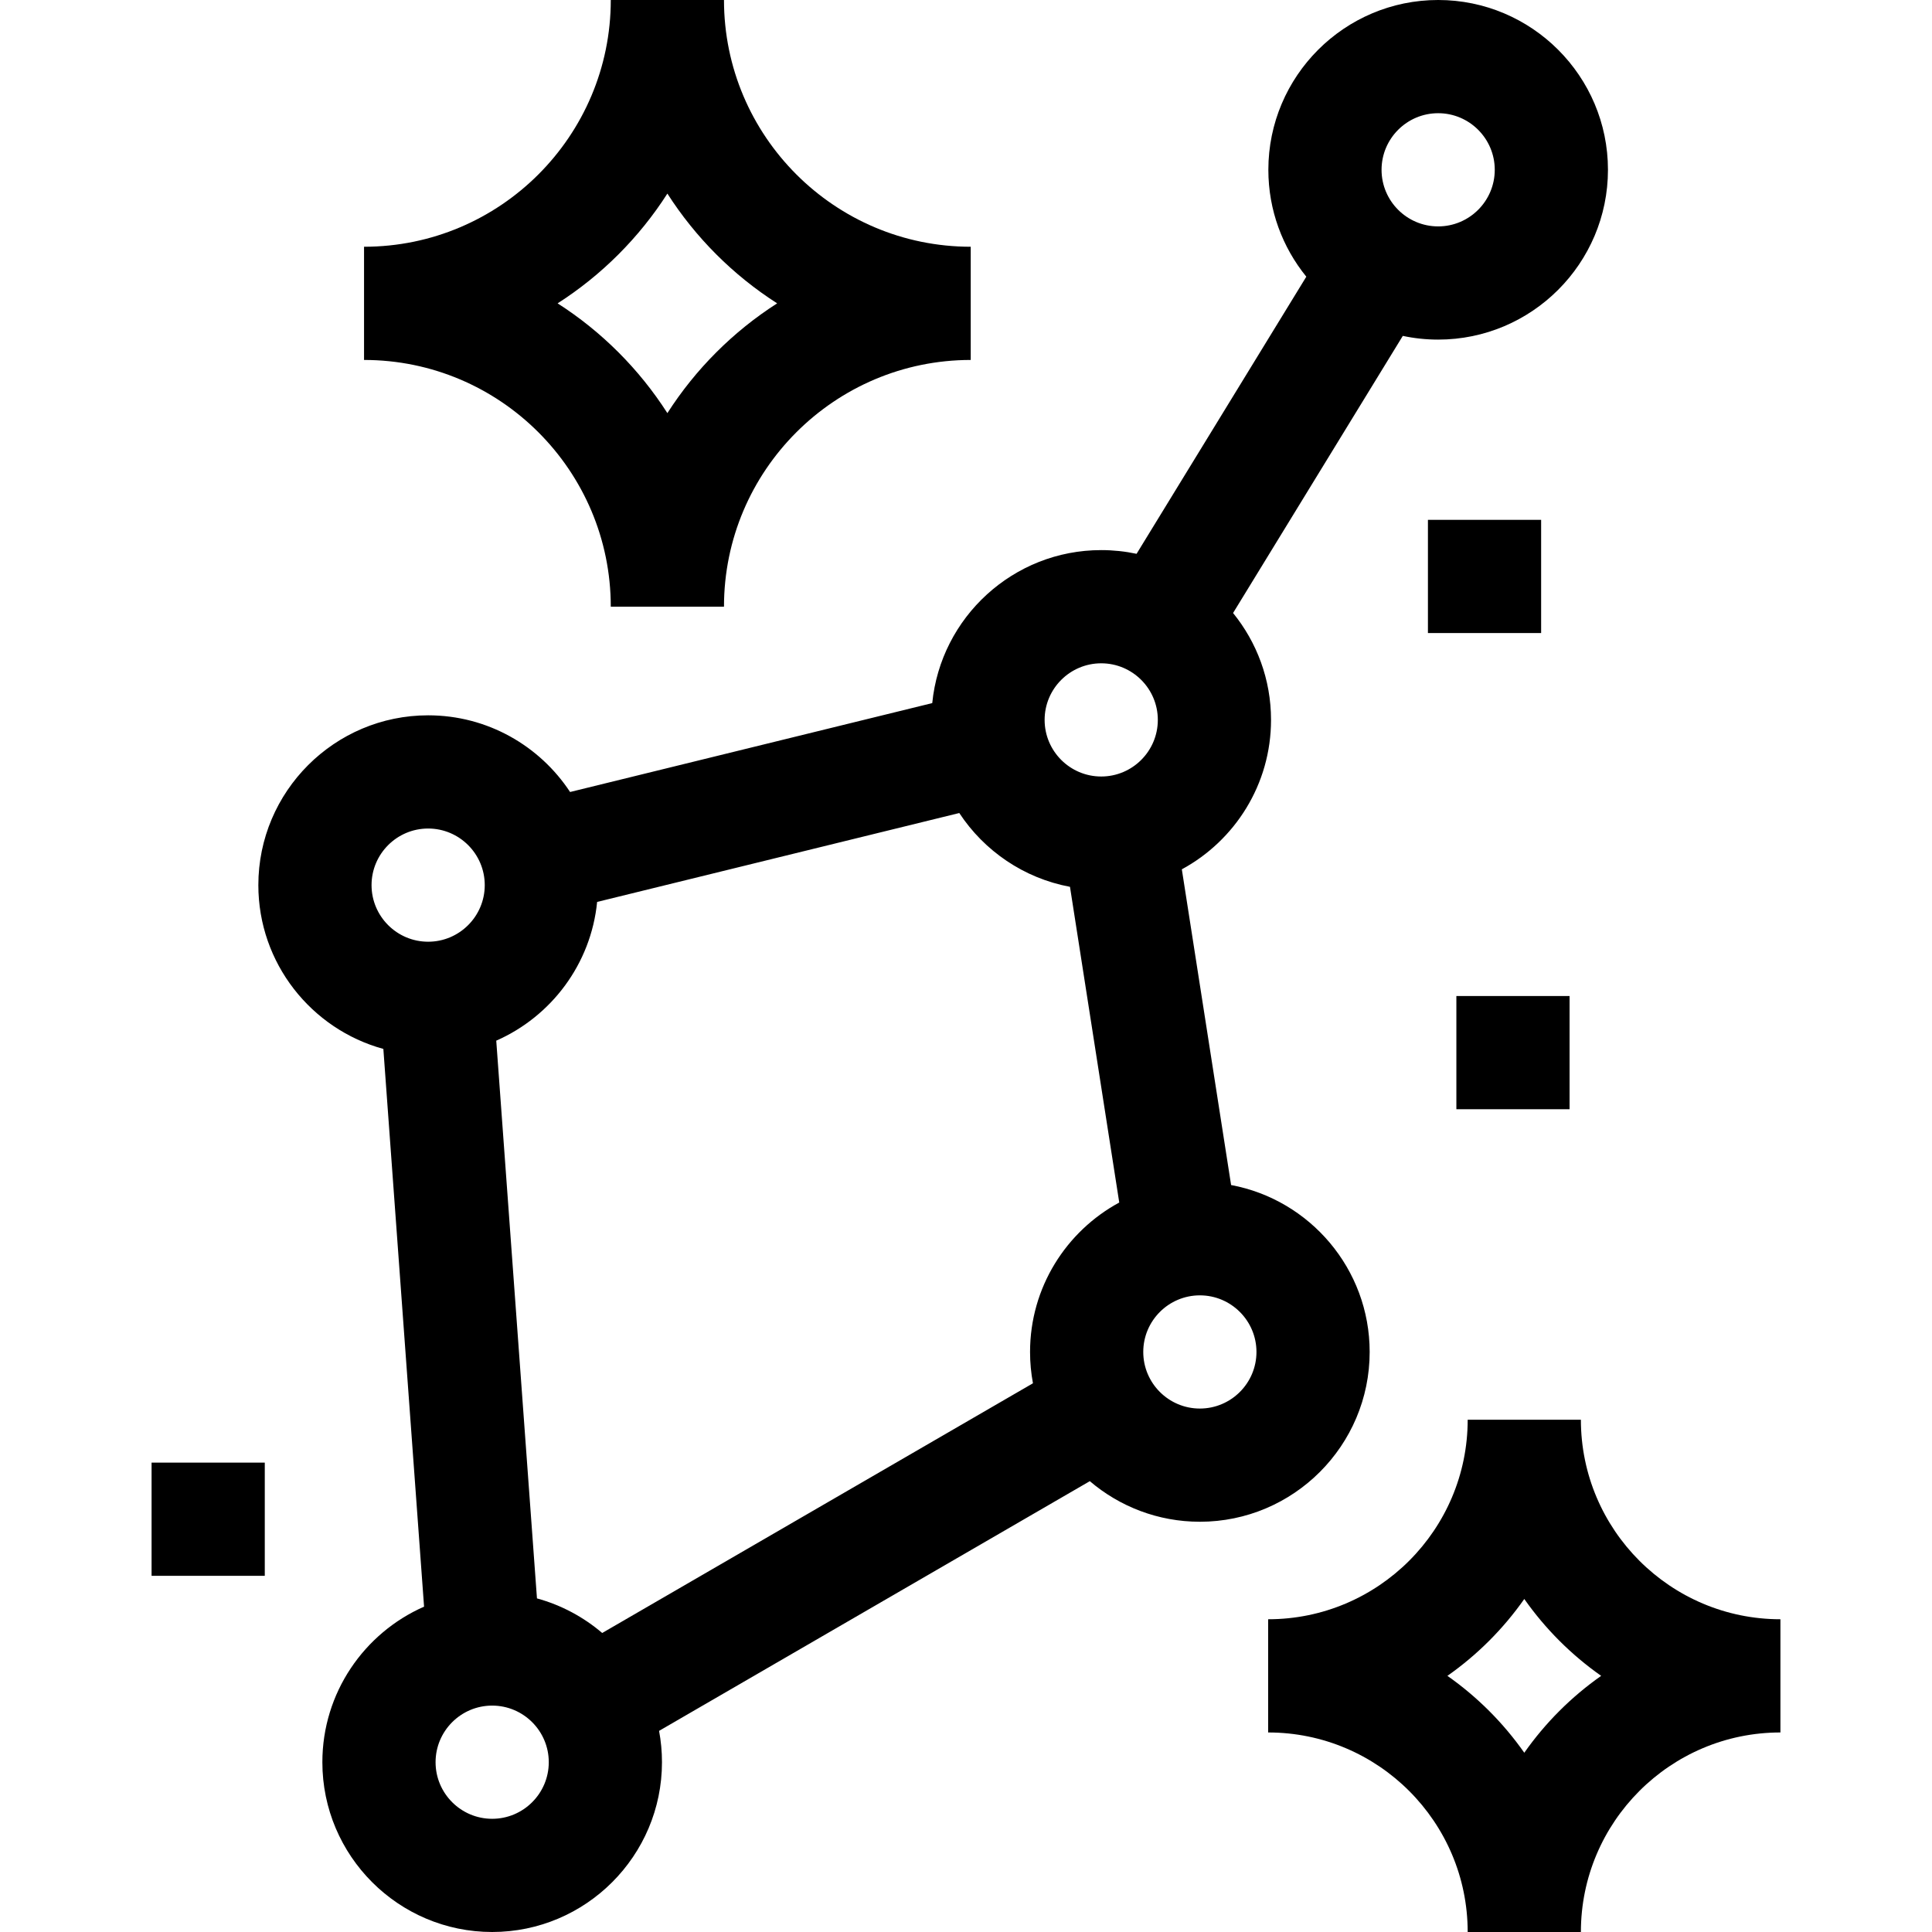 <svg id="Capa_1" enable-background="new 0 0 512 512" height="512" viewBox="0 0 512 512" width="512" xmlns="http://www.w3.org/2000/svg"><g><path d="m317.976 403.28c24.813 0 45-20.187 45-44.999 0-21.985-15.849-40.338-36.722-44.235l-13.057-83.666c14.065-7.618 23.638-22.511 23.638-39.598 0-10.726-3.773-20.587-10.06-28.327l44.981-73.439c3.023.643 6.158.982 9.37.982 24.813 0 45-20.187 45-44.999s-20.187-44.999-45-44.999-45 20.187-45 44.999c0 10.726 3.773 20.586 10.06 28.326l-44.981 73.44c-3.023-.643-6.158-.982-9.37-.982-23.31 0-42.537 17.816-44.781 40.546l-95.977 23.56c-8.052-12.232-21.906-20.321-37.614-20.321-24.813 0-45 20.187-45 44.999 0 20.705 14.057 38.189 33.129 43.41l10.789 147.805c-15.853 6.968-26.951 22.822-26.951 41.219 0 24.813 20.187 44.999 45 44.999s45-20.187 45-44.999c0-2.836-.264-5.611-.769-8.302l114.151-66.173c7.861 6.703 18.048 10.754 29.164 10.754zm-175.675 20.311-10.789-147.805c14.558-6.399 25.106-20.292 26.732-36.766l95.977-23.56c6.603 10.03 17.107 17.274 29.336 19.557l13.057 83.666c-14.065 7.618-23.638 22.511-23.638 39.598 0 2.836.264 5.61.768 8.302l-114.151 66.174c-4.956-4.226-10.836-7.399-17.292-9.166zm190.675-65.31c0 8.271-6.729 14.999-15 14.999s-15-6.729-15-14.999 6.729-14.999 15-14.999 15 6.729 15 14.999zm48.15-328.281c8.271 0 15 6.729 15 14.999s-6.729 14.999-15 14.999-15-6.729-15-14.999 6.729-14.999 15-14.999zm-89.291 145.783c8.271 0 15 6.729 15 14.999s-6.729 14.999-15 14.999-15-6.729-15-14.999 6.729-14.999 15-14.999zm-178.371 43.784c8.271 0 15 6.729 15 14.999s-6.729 14.999-15 14.999-15-6.729-15-14.999 6.729-14.999 15-14.999zm16.967 262.433c-8.271 0-15-6.729-15-14.999s6.729-14.999 15-14.999 15 6.729 15 14.999-6.729 14.999-15 14.999z"/><path d="m161.863 160.783h30c0-36.057 29.333-65.392 65.389-65.392v-30c-36.056 0-65.389-29.335-65.389-65.392h-30c0 36.057-29.333 65.392-65.389 65.392v30c36.056.001 65.389 29.336 65.389 65.392zm15-109.481c7.474 11.671 17.418 21.616 29.089 29.09-11.67 7.474-21.615 17.419-29.089 29.09-7.474-11.671-17.418-21.616-29.089-29.09 11.67-7.474 21.615-17.419 29.089-29.09z"/><path d="m418.952 376.24h-30c0 29.158-23.721 52.88-52.878 52.88v30c29.157 0 52.878 23.722 52.878 52.88h30c0-29.158 23.721-52.88 52.878-52.88v-30c-29.157 0-52.878-23.722-52.878-52.88zm-15 88.254c-5.555-7.914-12.459-14.818-20.373-20.374 7.914-5.556 14.818-12.46 20.373-20.374 5.555 7.914 12.459 14.818 20.373 20.374-7.914 5.556-14.818 12.46-20.373 20.374z"/><path d="m385.954 263.957h29.999v30h-29.999z"/><path d="m40.17 387.609h30v30h-30z"/><path d="m378.416 137.763h29.999v30h-29.999z"/></g></svg>